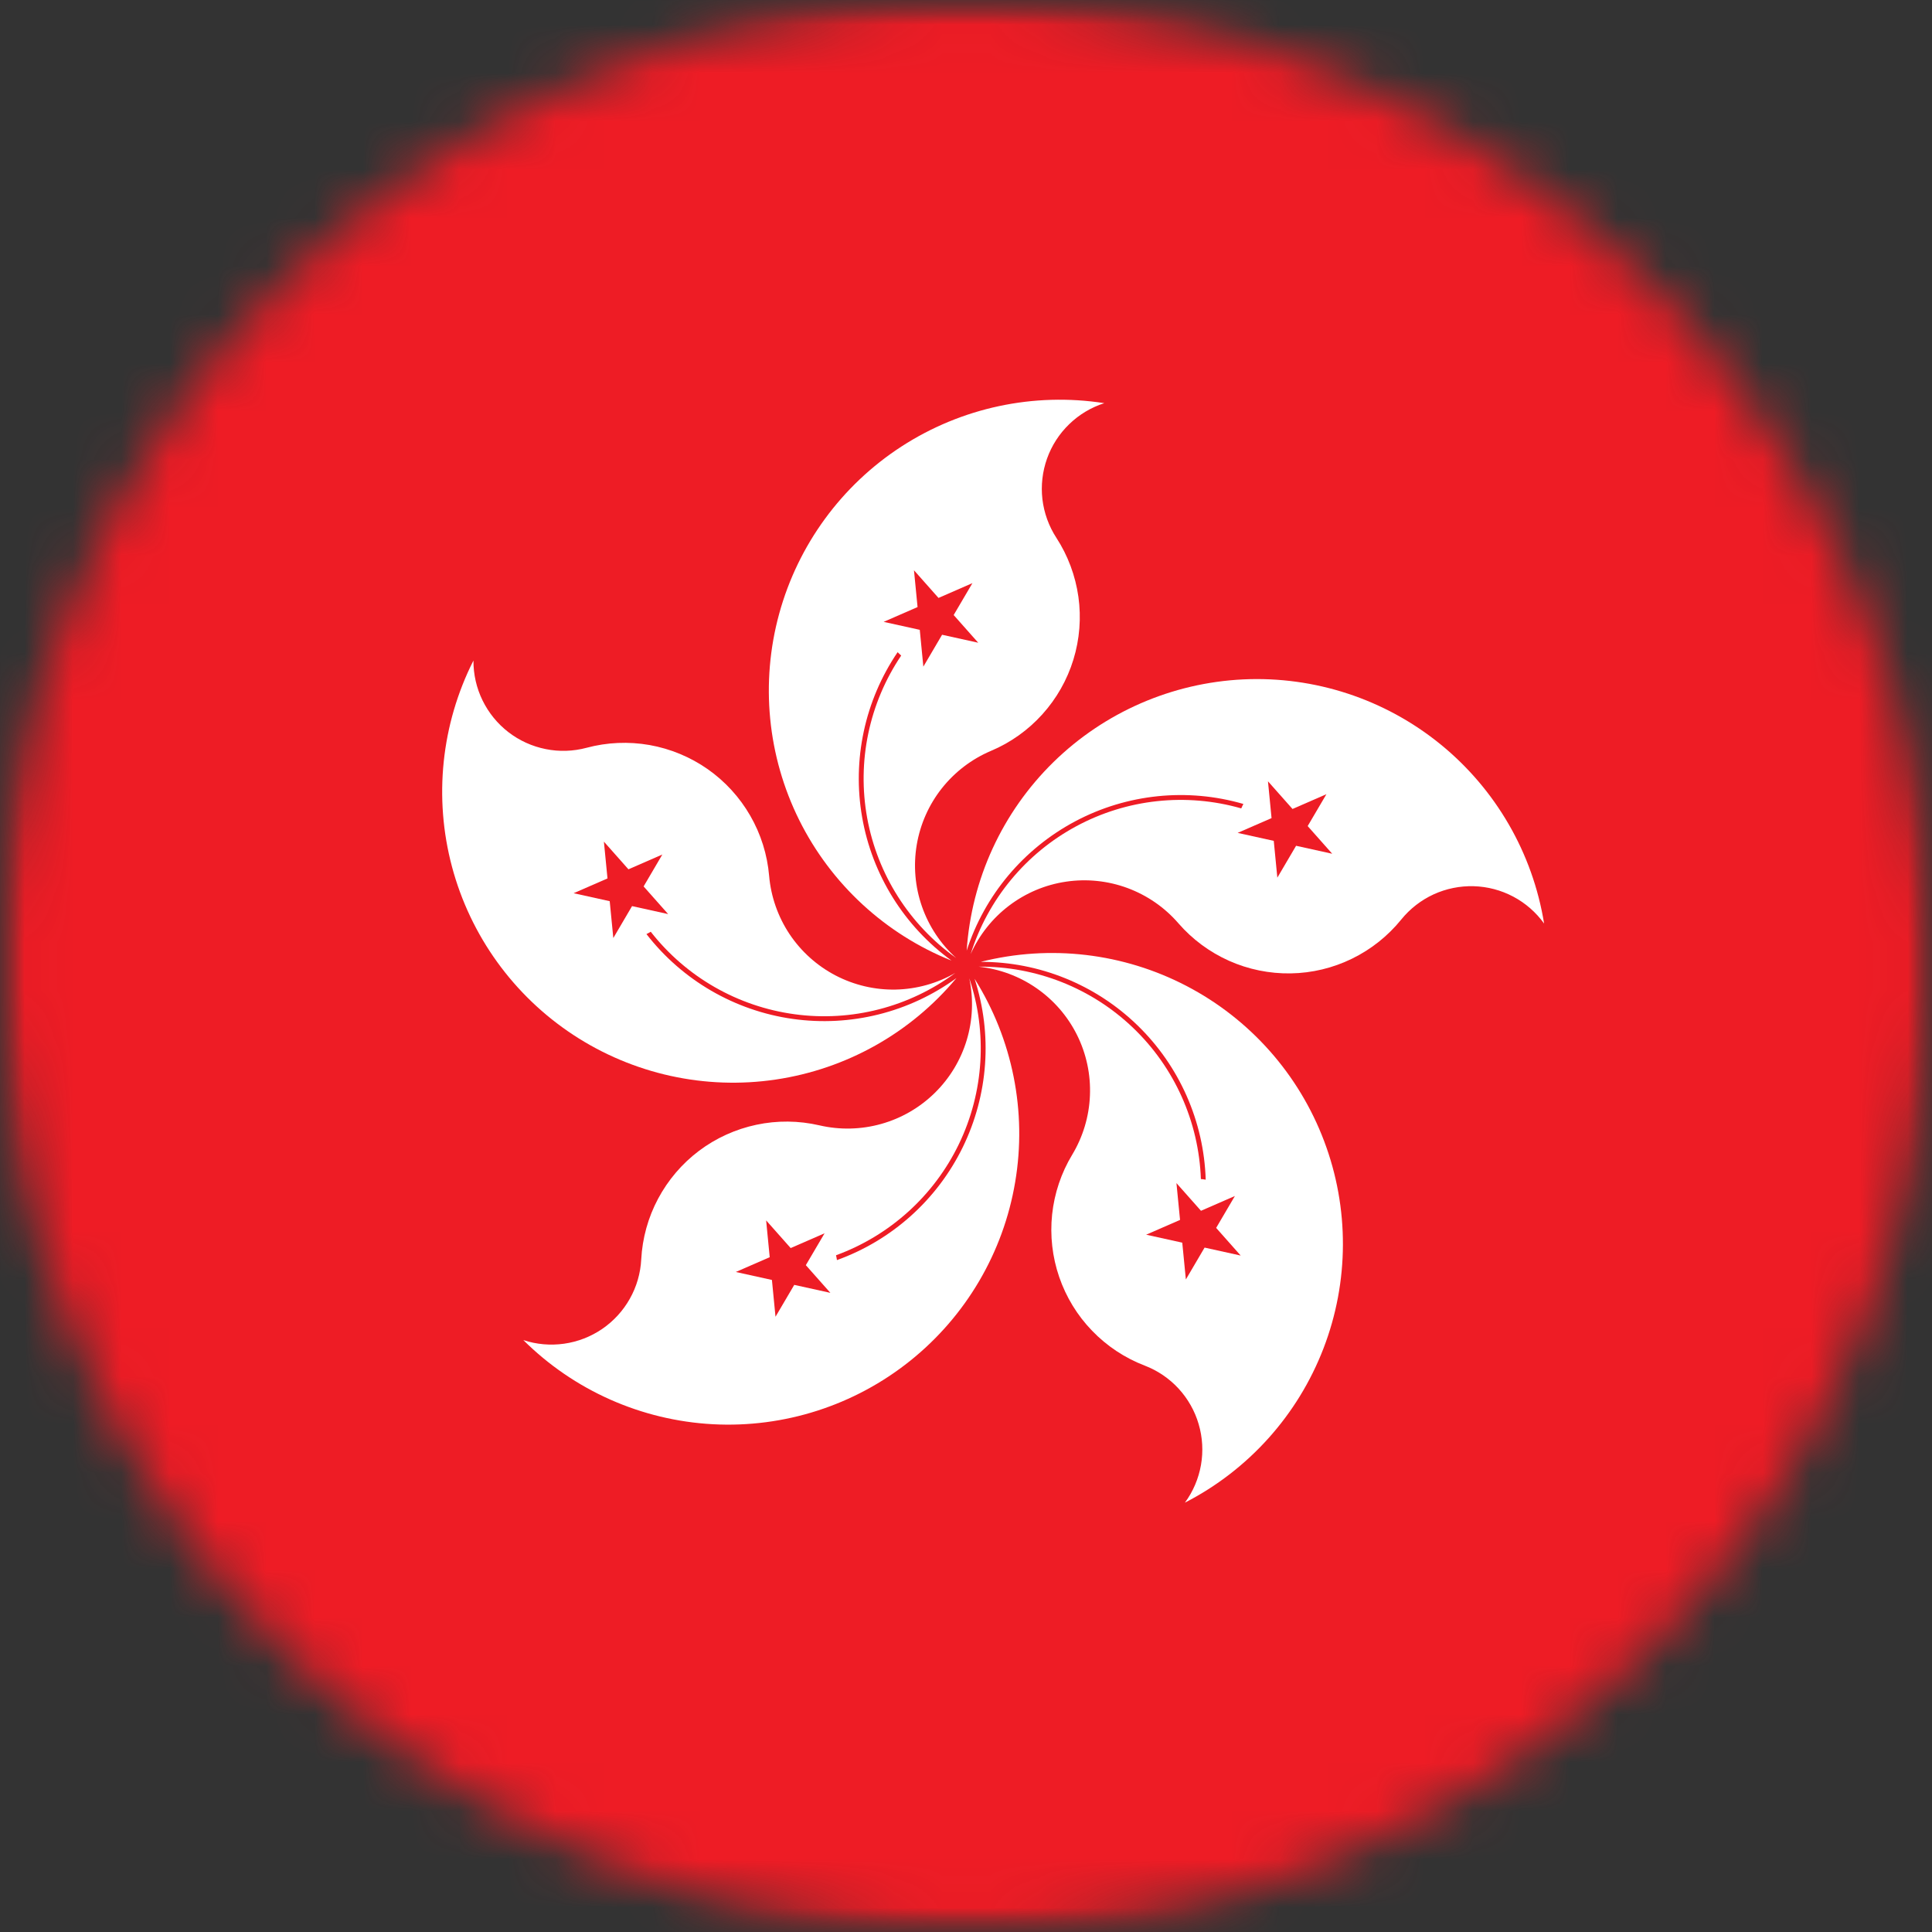 <svg width="40" height="40" viewBox="0 0 40 40" fill="none" xmlns="http://www.w3.org/2000/svg">
<rect x="0" y="0" width="40" height="40" fill="#333333" stroke="none"/>
<g clip-path="url(#clip0_55809_22101)">
<mask id="mask0_55809_22101" style="mask-type:luminance" maskUnits="userSpaceOnUse" x="0" y="0" width="40" height="40">
<path d="M40 0H0V40H40V0Z" fill="white"/>
</mask>
<g mask="url(#mask0_55809_22101)">
<mask id="mask1_55809_22101" style="mask-type:luminance" maskUnits="userSpaceOnUse" x="0" y="0" width="40" height="40">
<path d="M40 20C40 8.954 31.046 0 20 0C8.954 0 0 8.954 0 20C0 31.046 8.954 40 20 40C31.046 40 40 31.046 40 20Z" fill="white"/>
</mask>
<g mask="url(#mask1_55809_22101)">
<path d="M-10 0H50V40H-10V0Z" fill="#EE1C25"/>
<path d="M22.863 8.347C22.591 8.434 22.342 8.583 22.137 8.782C21.931 8.981 21.774 9.224 21.678 9.494C21.582 9.764 21.549 10.052 21.582 10.336C21.616 10.62 21.714 10.893 21.87 11.133C22.11 11.502 22.265 11.919 22.327 12.355C22.388 12.79 22.353 13.234 22.224 13.655C22.095 14.076 21.875 14.463 21.58 14.79C21.285 15.117 20.923 15.375 20.517 15.546C20.118 15.715 19.768 15.982 19.499 16.322C19.23 16.662 19.052 17.065 18.98 17.492C18.908 17.92 18.945 18.358 19.088 18.768C19.231 19.177 19.474 19.544 19.796 19.834C18.828 19.145 18.167 18.104 17.954 16.935C17.741 15.765 17.994 14.559 18.658 13.573C18.633 13.551 18.608 13.527 18.584 13.503C17.905 14.504 17.641 15.73 17.85 16.922C18.058 18.114 18.722 19.178 19.701 19.889C18.328 19.339 17.206 18.303 16.547 16.979C15.889 15.654 15.741 14.133 16.132 12.707C16.523 11.28 17.425 10.047 18.666 9.243C19.908 8.439 21.402 8.12 22.863 8.347Z" fill="white"/>
<path d="M20.133 12.073L18.295 12.875L20.253 13.307L18.923 11.807L19.117 13.802" fill="#EE1C25"/>
<path d="M31.969 19.121C31.802 18.889 31.584 18.698 31.331 18.564C31.078 18.43 30.798 18.356 30.512 18.348C30.226 18.34 29.941 18.398 29.681 18.517C29.421 18.637 29.192 18.815 29.012 19.037C28.735 19.379 28.387 19.656 27.991 19.849C27.596 20.042 27.163 20.146 26.723 20.153C26.283 20.16 25.846 20.071 25.445 19.892C25.043 19.712 24.685 19.447 24.397 19.115C24.113 18.787 23.751 18.537 23.344 18.386C22.938 18.236 22.5 18.19 22.071 18.254C21.642 18.317 21.237 18.488 20.891 18.751C20.546 19.013 20.273 19.358 20.096 19.754C20.452 18.62 21.238 17.669 22.284 17.106C23.331 16.542 24.556 16.41 25.699 16.737C25.712 16.706 25.727 16.675 25.743 16.645C24.581 16.308 23.333 16.436 22.264 17.003C21.195 17.57 20.388 18.53 20.014 19.681C20.113 18.205 20.751 16.817 21.808 15.781C22.864 14.746 24.265 14.136 25.742 14.066C27.22 13.997 28.671 14.474 29.819 15.406C30.968 16.339 31.733 17.661 31.969 19.121Z" fill="white"/>
<path d="M27.582 17.676L26.252 16.176L26.446 18.171L27.462 16.443L25.624 17.244" fill="#EE1C25"/>
<path d="M10.835 27.745C11.107 27.835 11.395 27.86 11.679 27.82C11.962 27.78 12.232 27.675 12.468 27.514C12.704 27.352 12.9 27.138 13.04 26.889C13.181 26.639 13.261 26.361 13.276 26.075C13.299 25.636 13.418 25.206 13.625 24.818C13.832 24.43 14.121 24.091 14.473 23.826C14.824 23.562 15.23 23.378 15.66 23.287C16.091 23.195 16.536 23.2 16.965 23.299C17.387 23.397 17.827 23.387 18.244 23.27C18.662 23.153 19.043 22.932 19.352 22.629C19.662 22.325 19.89 21.949 20.015 21.534C20.14 21.119 20.158 20.679 20.068 20.255C20.447 21.381 20.37 22.612 19.855 23.683C19.339 24.754 18.425 25.581 17.309 25.989C17.317 26.022 17.323 26.055 17.328 26.089C18.466 25.678 19.4 24.841 19.932 23.754C20.463 22.667 20.552 21.416 20.178 20.265C20.965 21.517 21.265 23.016 21.018 24.474C20.773 25.933 19.998 27.25 18.844 28.174C17.689 29.099 16.234 29.566 14.757 29.487C13.28 29.407 11.884 28.788 10.835 27.745Z" fill="white"/>
<path d="M15.234 26.335L17.192 26.767L15.862 25.267L16.056 27.262L17.072 25.534" fill="#EE1C25"/>
<path d="M24.532 31.111C24.702 30.88 24.815 30.613 24.865 30.331C24.914 30.049 24.898 29.76 24.817 29.485C24.737 29.211 24.594 28.959 24.4 28.748C24.206 28.538 23.966 28.375 23.699 28.273C23.288 28.115 22.916 27.869 22.611 27.552C22.305 27.236 22.073 26.856 21.93 26.44C21.787 26.024 21.737 25.581 21.783 25.144C21.83 24.706 21.971 24.284 22.199 23.907C22.422 23.536 22.549 23.114 22.566 22.681C22.584 22.248 22.492 21.817 22.299 21.429C22.106 21.041 21.818 20.708 21.462 20.461C21.106 20.213 20.693 20.06 20.262 20.014C21.451 20.003 22.597 20.456 23.456 21.277C24.316 22.098 24.82 23.223 24.863 24.411C24.896 24.413 24.93 24.418 24.963 24.424C24.925 23.215 24.417 22.067 23.548 21.226C22.679 20.384 21.516 19.913 20.306 19.914C21.74 19.552 23.257 19.73 24.569 20.415C25.88 21.099 26.893 22.242 27.415 23.626C27.938 25.01 27.933 26.538 27.401 27.918C26.869 29.299 25.848 30.435 24.532 31.111Z" fill="white"/>
<path d="M24.552 26.49L25.567 24.762L23.73 25.563L25.687 25.995L24.357 24.495" fill="#EE1C25"/>
<path d="M9.802 13.676C9.801 13.963 9.865 14.245 9.991 14.502C10.117 14.759 10.3 14.984 10.527 15.159C10.753 15.333 11.017 15.453 11.298 15.509C11.578 15.566 11.868 15.556 12.145 15.482C12.57 15.368 13.014 15.349 13.448 15.425C13.881 15.502 14.293 15.673 14.653 15.925C15.013 16.178 15.314 16.507 15.533 16.888C15.753 17.269 15.886 17.694 15.924 18.133C15.961 18.564 16.107 18.98 16.347 19.341C16.588 19.701 16.915 19.995 17.3 20.196C17.684 20.396 18.113 20.497 18.546 20.488C18.98 20.478 19.404 20.36 19.779 20.143C18.824 20.851 17.631 21.159 16.453 20.999C15.275 20.84 14.205 20.227 13.473 19.291C13.444 19.308 13.414 19.325 13.384 19.339C14.126 20.295 15.211 20.925 16.409 21.095C17.607 21.265 18.824 20.962 19.802 20.25C18.855 21.387 17.523 22.134 16.06 22.351C14.597 22.568 13.105 22.238 11.869 21.426C10.633 20.613 9.739 19.374 9.358 17.945C8.977 16.516 9.135 14.996 9.802 13.676Z" fill="white"/>
<path d="M12.503 17.425L12.698 19.421L13.713 17.692L11.876 18.493L13.833 18.925" fill="#EE1C25"/>
</g>
</g>
</g>
<defs>
<clipPath id="clip0_55809_22101">
<rect width="40" height="40" fill="white"/>
</clipPath>
</defs>
</svg>
